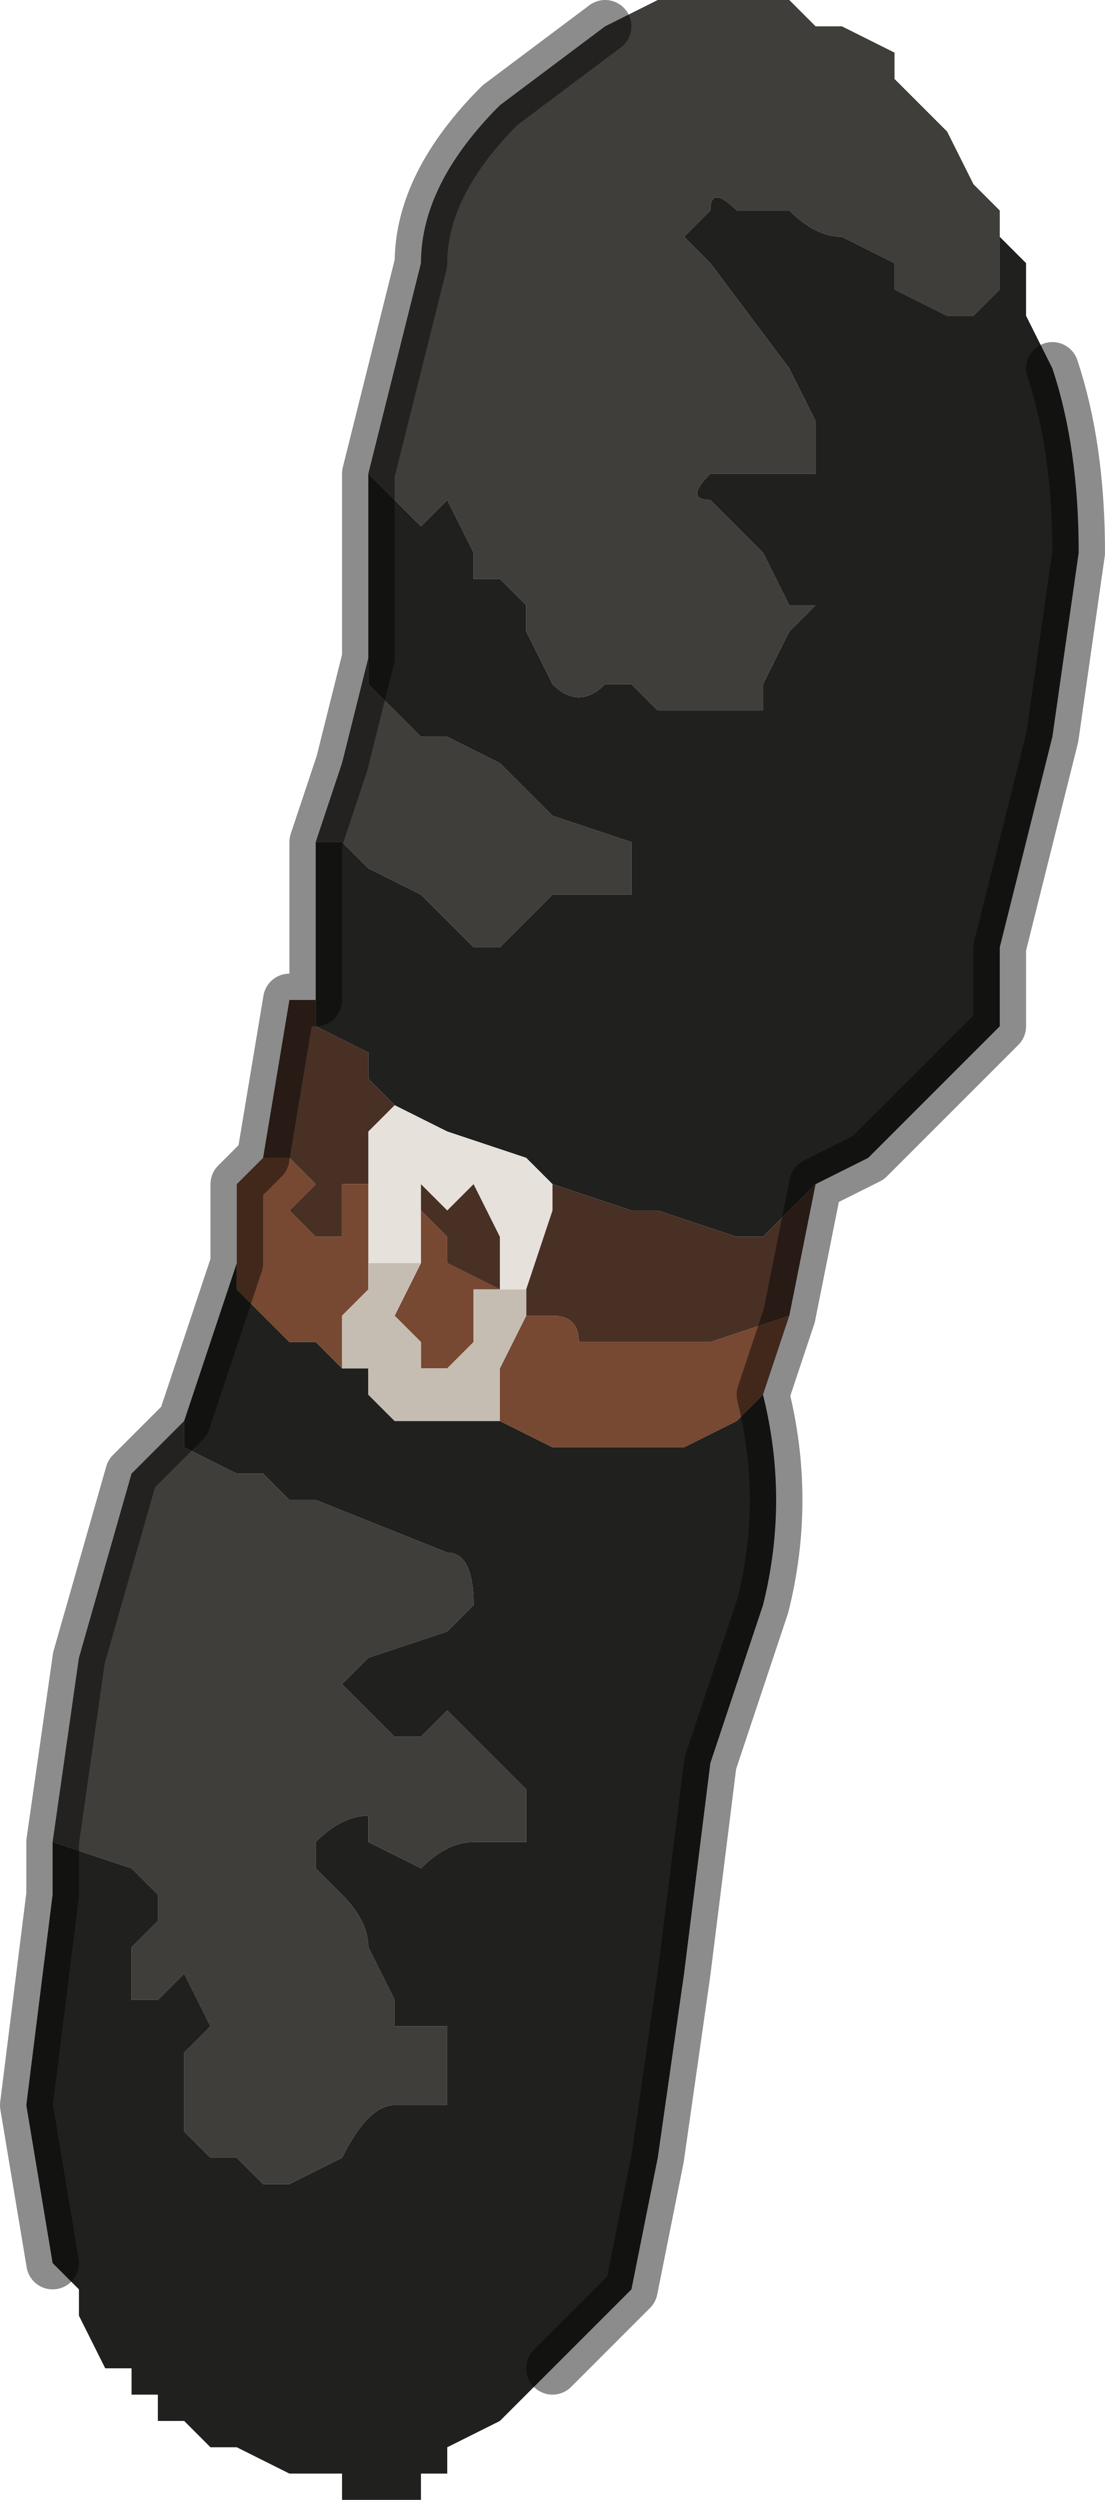 <?xml version="1.0" encoding="UTF-8" standalone="no"?>
<svg xmlns:xlink="http://www.w3.org/1999/xlink" height="4.75px" width="2.1px" xmlns="http://www.w3.org/2000/svg">
  <g transform="matrix(1.0, 0.0, 0.0, 1.0, 1.0, 2.4)">
    <path d="M0.15 -2.35 L0.25 -2.4 0.25 -2.4 0.4 -2.4 0.45 -2.4 0.5 -2.4 0.55 -2.35 0.6 -2.35 0.7 -2.3 0.7 -2.25 0.75 -2.2 0.8 -2.15 0.85 -2.05 0.85 -2.05 0.9 -2.0 0.9 -2.0 0.9 -1.85 0.85 -1.8 0.85 -1.8 0.8 -1.8 0.8 -1.8 0.7 -1.85 0.7 -1.9 0.6 -1.95 Q0.55 -1.95 0.5 -2.0 L0.4 -2.0 Q0.35 -2.05 0.35 -2.0 L0.3 -1.95 0.3 -1.95 0.35 -1.9 0.5 -1.7 0.5 -1.7 0.55 -1.6 0.55 -1.5 Q0.55 -1.5 0.5 -1.5 L0.5 -1.5 0.4 -1.5 0.35 -1.5 Q0.3 -1.45 0.35 -1.45 L0.35 -1.45 0.45 -1.35 0.5 -1.25 0.5 -1.25 0.55 -1.25 0.5 -1.2 0.45 -1.1 0.45 -1.05 0.4 -1.05 0.3 -1.05 0.25 -1.05 0.2 -1.1 0.15 -1.1 Q0.1 -1.05 0.05 -1.1 L0.0 -1.2 0.0 -1.25 -0.05 -1.3 -0.1 -1.3 -0.1 -1.35 -0.15 -1.45 -0.15 -1.45 -0.2 -1.4 -0.25 -1.45 -0.3 -1.5 -0.2 -1.9 Q-0.2 -2.05 -0.05 -2.2 L0.15 -2.35 M-0.9 1.1 L-0.85 0.75 -0.75 0.4 -0.65 0.3 -0.65 0.35 -0.55 0.4 -0.5 0.4 -0.45 0.45 -0.4 0.45 -0.15 0.55 Q-0.1 0.55 -0.1 0.65 L-0.15 0.7 -0.15 0.7 -0.3 0.75 -0.35 0.8 -0.3 0.85 -0.3 0.85 -0.25 0.9 -0.2 0.9 -0.15 0.85 -0.1 0.9 -0.05 0.95 0.0 1.0 0.0 1.1 -0.1 1.1 Q-0.15 1.1 -0.2 1.15 L-0.3 1.1 -0.3 1.05 Q-0.35 1.05 -0.4 1.1 L-0.4 1.15 -0.35 1.2 -0.35 1.2 Q-0.3 1.25 -0.3 1.3 L-0.3 1.3 -0.25 1.4 -0.25 1.45 -0.2 1.45 -0.15 1.45 -0.15 1.5 -0.15 1.6 -0.2 1.6 -0.25 1.6 Q-0.3 1.6 -0.35 1.7 L-0.35 1.7 -0.45 1.75 -0.5 1.75 -0.55 1.7 -0.6 1.7 -0.65 1.65 -0.65 1.55 -0.65 1.5 -0.6 1.45 -0.6 1.45 -0.65 1.35 -0.7 1.4 -0.75 1.4 -0.75 1.3 -0.7 1.25 -0.7 1.25 -0.7 1.2 -0.75 1.15 -0.75 1.15 -0.9 1.1 -0.9 1.1 M-0.4 -0.8 L-0.35 -0.95 -0.3 -1.15 -0.3 -1.1 -0.2 -1.0 -0.2 -1.0 -0.15 -1.0 -0.05 -0.95 0.0 -0.9 0.0 -0.9 0.05 -0.85 0.2 -0.8 Q0.2 -0.75 0.2 -0.7 L0.15 -0.7 0.1 -0.7 0.05 -0.7 0.0 -0.65 -0.05 -0.6 -0.1 -0.6 -0.15 -0.65 -0.2 -0.7 -0.3 -0.75 -0.35 -0.8 -0.4 -0.8" fill="#3f3e3a" fill-rule="evenodd" stroke="none"/>
    <path d="M-0.3 -1.5 L-0.25 -1.45 -0.2 -1.4 -0.15 -1.45 -0.15 -1.45 -0.1 -1.35 -0.1 -1.3 -0.05 -1.3 0.0 -1.25 0.0 -1.2 0.05 -1.1 Q0.1 -1.05 0.15 -1.1 L0.2 -1.1 0.25 -1.05 0.3 -1.05 0.4 -1.05 0.45 -1.05 0.45 -1.1 0.5 -1.2 0.55 -1.25 0.5 -1.25 0.5 -1.25 0.45 -1.35 0.35 -1.45 0.35 -1.45 Q0.3 -1.45 0.35 -1.5 L0.4 -1.5 0.5 -1.5 0.5 -1.5 Q0.55 -1.5 0.55 -1.5 L0.55 -1.6 0.5 -1.7 0.5 -1.7 0.35 -1.9 0.3 -1.95 0.3 -1.95 0.35 -2.0 Q0.35 -2.05 0.4 -2.0 L0.5 -2.0 Q0.55 -1.95 0.6 -1.95 L0.7 -1.9 0.7 -1.85 0.8 -1.8 0.8 -1.8 0.85 -1.8 0.85 -1.8 0.9 -1.85 0.9 -2.0 0.9 -1.95 0.95 -1.9 0.95 -1.8 0.95 -1.8 1.0 -1.7 Q1.05 -1.55 1.05 -1.35 L1.0 -1.0 0.9 -0.6 0.9 -0.45 0.65 -0.2 0.55 -0.15 0.55 -0.15 0.5 -0.1 0.5 -0.1 0.45 -0.05 0.4 -0.05 0.25 -0.1 0.2 -0.1 0.05 -0.15 0.05 -0.15 0.0 -0.2 0.0 -0.2 -0.15 -0.25 -0.15 -0.25 -0.25 -0.3 -0.25 -0.3 -0.3 -0.35 -0.3 -0.4 -0.4 -0.45 -0.4 -0.5 -0.4 -0.8 -0.35 -0.8 -0.3 -0.75 -0.2 -0.7 -0.15 -0.65 -0.1 -0.6 -0.05 -0.6 0.0 -0.65 0.05 -0.7 0.1 -0.7 0.15 -0.7 0.2 -0.7 Q0.2 -0.75 0.2 -0.8 L0.05 -0.85 0.0 -0.9 0.0 -0.9 -0.05 -0.95 -0.15 -1.0 -0.2 -1.0 -0.2 -1.0 -0.3 -1.1 -0.3 -1.15 -0.3 -1.5 M0.45 0.25 Q0.5 0.45 0.45 0.65 L0.35 0.95 0.3 1.35 0.25 1.7 0.2 1.95 0.05 2.1 0.0 2.15 -0.05 2.2 -0.05 2.2 -0.15 2.25 -0.15 2.3 -0.2 2.3 -0.2 2.35 -0.25 2.35 -0.25 2.35 -0.3 2.35 -0.35 2.35 -0.35 2.3 -0.4 2.3 -0.4 2.3 -0.45 2.3 -0.45 2.3 -0.55 2.25 -0.6 2.25 -0.65 2.2 -0.65 2.2 -0.7 2.2 -0.7 2.15 -0.75 2.15 -0.75 2.1 -0.8 2.1 -0.85 2.0 -0.85 1.95 -0.9 1.9 -0.95 1.6 -0.9 1.2 -0.9 1.1 -0.9 1.1 -0.75 1.15 -0.75 1.15 -0.7 1.2 -0.7 1.25 -0.7 1.25 -0.75 1.3 -0.75 1.4 -0.7 1.4 -0.65 1.35 -0.6 1.45 -0.6 1.45 -0.65 1.5 -0.65 1.55 -0.65 1.65 -0.6 1.7 -0.55 1.7 -0.5 1.75 -0.45 1.75 -0.35 1.7 -0.35 1.7 Q-0.3 1.6 -0.25 1.6 L-0.2 1.6 -0.15 1.6 -0.15 1.5 -0.15 1.45 -0.2 1.45 -0.25 1.45 -0.25 1.4 -0.3 1.3 -0.3 1.3 Q-0.3 1.25 -0.35 1.2 L-0.35 1.2 -0.4 1.15 -0.4 1.1 Q-0.35 1.05 -0.3 1.05 L-0.3 1.1 -0.2 1.15 Q-0.15 1.1 -0.1 1.1 L0.0 1.1 0.0 1.0 -0.05 0.95 -0.1 0.9 -0.15 0.85 -0.2 0.9 -0.25 0.9 -0.3 0.85 -0.3 0.85 -0.35 0.8 -0.3 0.75 -0.15 0.7 -0.15 0.7 -0.1 0.65 Q-0.1 0.55 -0.15 0.55 L-0.4 0.45 -0.45 0.45 -0.5 0.4 -0.55 0.4 -0.65 0.35 -0.65 0.3 -0.55 0.0 -0.55 0.05 -0.5 0.1 -0.5 0.1 -0.45 0.15 -0.4 0.15 -0.35 0.2 -0.3 0.2 -0.3 0.25 -0.25 0.3 -0.25 0.3 -0.1 0.3 -0.1 0.3 -0.05 0.3 -0.05 0.3 0.05 0.35 0.1 0.35 0.2 0.35 0.25 0.35 0.3 0.35 0.4 0.3 0.45 0.25" fill="#20201e" fill-rule="evenodd" stroke="none"/>
    <path d="M0.05 -0.15 L0.05 -0.1 0.0 0.05 0.0 0.05 -0.05 0.05 -0.05 0.05 -0.05 0.0 -0.05 -0.05 -0.05 -0.05 -0.1 -0.15 -0.15 -0.1 -0.2 -0.15 -0.2 -0.1 -0.2 0.0 -0.3 0.0 -0.3 0.0 -0.3 -0.1 -0.3 -0.25 -0.25 -0.3 -0.25 -0.3 -0.15 -0.25 -0.15 -0.25 0.0 -0.2 0.0 -0.2 0.05 -0.15 0.05 -0.15" fill="#e7e1dc" fill-rule="evenodd" stroke="none"/>
    <path d="M0.55 -0.15 L0.5 0.1 0.35 0.15 0.25 0.15 0.15 0.15 0.1 0.15 Q0.1 0.1 0.05 0.1 L0.0 0.1 0.0 0.05 0.0 0.05 0.05 -0.1 0.05 -0.15 0.2 -0.1 0.25 -0.1 0.4 -0.05 0.45 -0.05 0.5 -0.1 0.5 -0.1 0.55 -0.15 0.55 -0.15 M-0.5 -0.2 L-0.45 -0.5 -0.4 -0.5 -0.4 -0.45 -0.3 -0.4 -0.3 -0.35 -0.25 -0.3 -0.25 -0.3 -0.25 -0.3 -0.3 -0.25 -0.3 -0.1 -0.3 -0.15 -0.35 -0.15 -0.35 -0.05 -0.4 -0.05 -0.45 -0.1 -0.4 -0.15 -0.4 -0.15 -0.45 -0.2 -0.5 -0.2 -0.5 -0.2 M-0.2 -0.1 L-0.2 -0.15 -0.15 -0.1 -0.1 -0.15 -0.05 -0.05 -0.05 -0.05 -0.05 0.0 -0.05 0.05 -0.15 0.0 -0.15 -0.05 -0.2 -0.1" fill="#483025" fill-rule="evenodd" stroke="none"/>
    <path d="M0.5 0.1 L0.45 0.25 0.4 0.3 0.3 0.35 0.25 0.35 0.2 0.35 0.1 0.35 0.05 0.35 -0.05 0.3 -0.05 0.3 -0.05 0.2 0.0 0.1 0.0 0.1 0.05 0.1 Q0.1 0.1 0.1 0.15 L0.15 0.15 0.25 0.15 0.35 0.15 0.5 0.1 M-0.55 0.0 L-0.55 -0.15 -0.5 -0.2 -0.5 -0.2 -0.45 -0.2 -0.4 -0.15 -0.4 -0.15 -0.45 -0.1 -0.4 -0.05 -0.35 -0.05 -0.35 -0.15 -0.3 -0.15 -0.3 -0.1 -0.3 0.0 -0.3 0.05 -0.35 0.1 -0.35 0.15 -0.35 0.2 -0.4 0.15 -0.45 0.15 -0.5 0.1 -0.5 0.1 -0.55 0.05 -0.55 0.0 M-0.2 0.0 L-0.2 -0.1 -0.15 -0.05 -0.15 0.0 -0.05 0.05 -0.1 0.05 -0.1 0.15 -0.15 0.2 -0.2 0.2 -0.2 0.15 -0.25 0.1 -0.25 0.1 -0.2 0.0" fill="#774832" fill-rule="evenodd" stroke="none"/>
    <path d="M-0.3 0.0 L-0.3 0.0 -0.2 0.0 -0.25 0.1 -0.25 0.1 -0.2 0.15 -0.2 0.2 -0.15 0.2 -0.1 0.15 -0.1 0.05 -0.05 0.05 -0.05 0.05 0.0 0.05 0.0 0.1 0.0 0.1 -0.05 0.2 -0.05 0.3 -0.1 0.3 -0.1 0.3 -0.25 0.3 -0.25 0.3 -0.3 0.25 -0.3 0.2 -0.35 0.2 -0.35 0.15 -0.35 0.1 -0.3 0.05 -0.3 0.0" fill="#c6bdb2" fill-rule="evenodd" stroke="none"/>
    <path d="M0.15 -2.35 L-0.05 -2.2 Q-0.2 -2.05 -0.2 -1.9 L-0.3 -1.5 -0.3 -1.15 -0.35 -0.95 -0.4 -0.8 -0.4 -0.5 -0.45 -0.5 -0.5 -0.2 -0.55 -0.15 -0.55 0.0 -0.65 0.3 -0.75 0.4 -0.85 0.75 -0.9 1.1 -0.9 1.2 -0.95 1.6 -0.9 1.9 M1.0 -1.7 Q1.05 -1.55 1.05 -1.35 L1.0 -1.0 0.9 -0.6 0.9 -0.45 0.65 -0.2 0.55 -0.15 0.5 0.1 0.45 0.25 Q0.5 0.45 0.45 0.65 L0.35 0.95 0.3 1.35 0.25 1.7 0.2 1.95 0.05 2.1" fill="none" stroke="#000000" stroke-linecap="round" stroke-linejoin="round" stroke-opacity="0.451" stroke-width="0.1"/>
  </g>
</svg>
